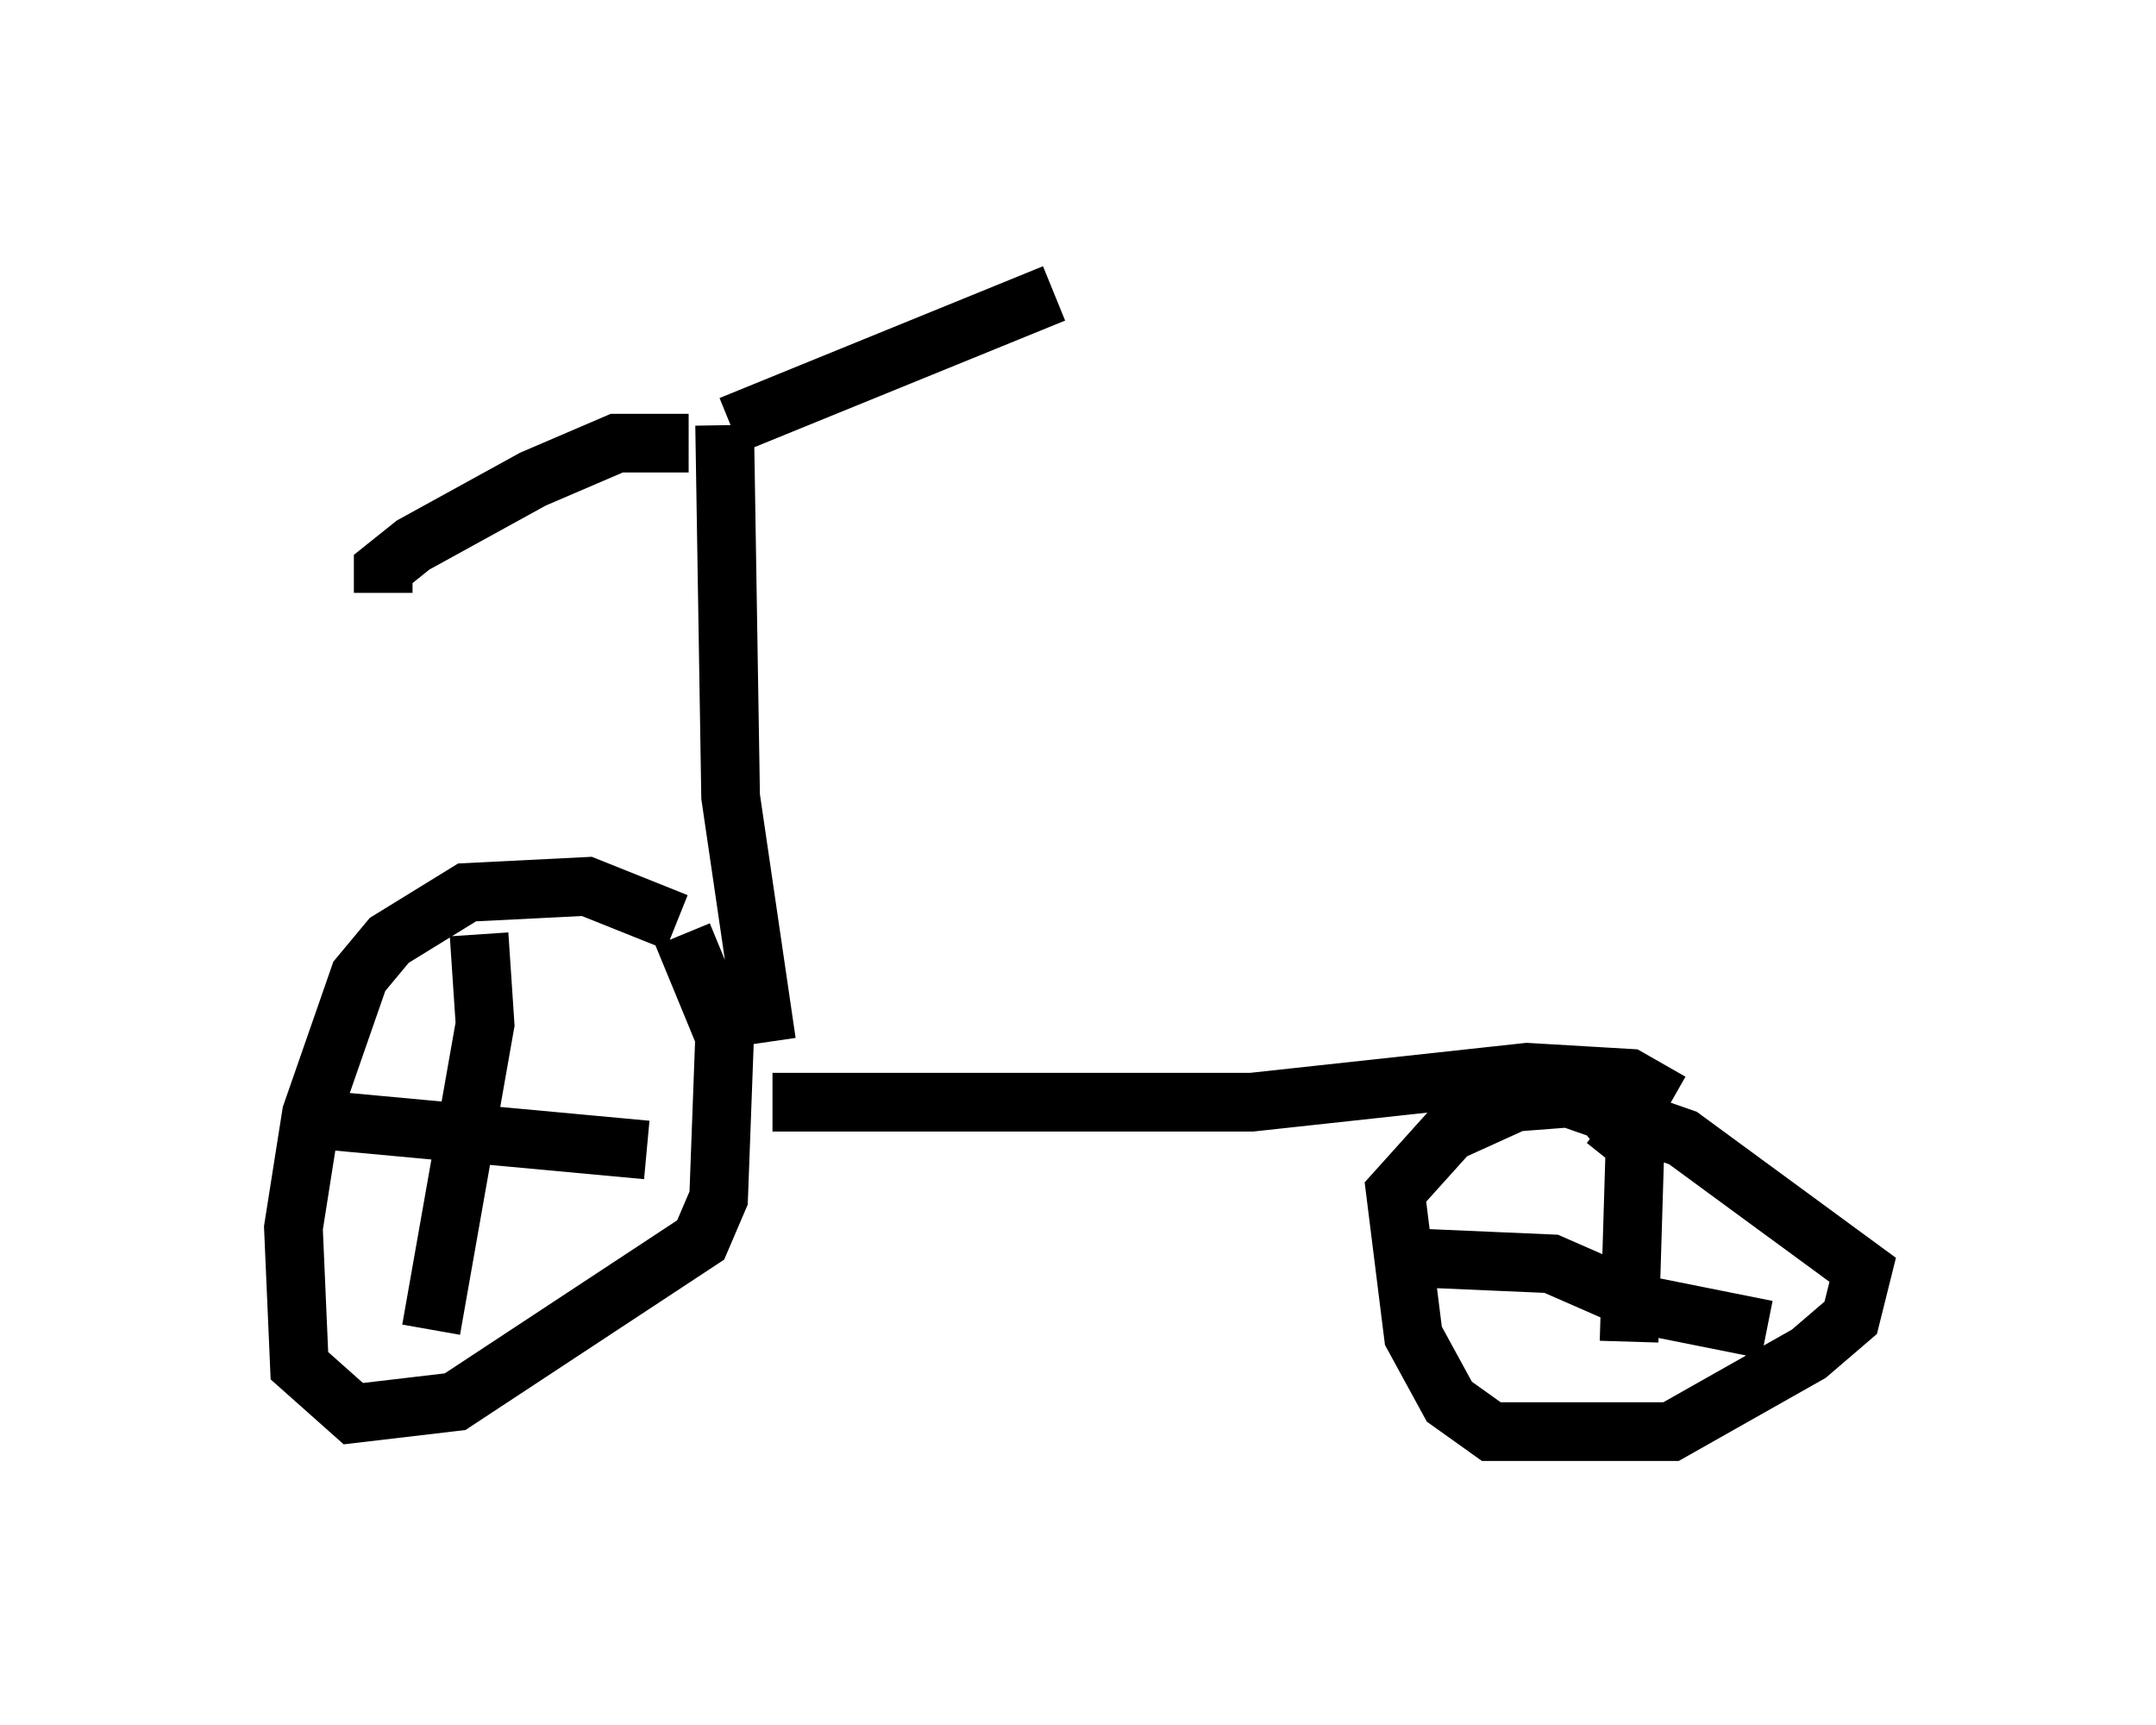 <?xml version="1.0" encoding="utf-8" ?>
<svg baseProfile="full" height="29.396" version="1.1" width="36.746" xmlns="http://www.w3.org/2000/svg" xmlns:ev="http://www.w3.org/2001/xml-events" xmlns:xlink="http://www.w3.org/1999/xlink"><defs /><rect fill="white" height="29.396" width="36.746" x="0" y="0" /><path d="M12.044, 16.74 m-0.51, -1.021 l-1.531, -0.613 -2.042, 0.102 l-1.327, 0.817 -0.51, 0.613 l-0.817, 2.348 -0.306, 1.94 l0.102, 2.348 0.919, 0.817 l1.735, -0.204 4.185, -2.756 l0.306, -0.715 0.102, -2.756 l-0.715, -1.735 m1.531, 2.858 l8.167, 0.0 4.696, -0.51 l1.735, 0.102 0.715, 0.408 m-0.919, 0.408 l-0.408, -0.51 -1.327, 0.102 l-1.123, 0.51 -0.919, 1.021 l0.306, 2.45 0.613, 1.123 l0.715, 0.51 3.063, 0.0 l2.348, -1.327 0.715, -0.613 l0.204, -0.817 -3.063, -2.246 l-2.042, -0.715 m-18.477, -2.756 l0.102, 1.531 -0.919, 5.206 m-1.838, -3.573 l5.513, 0.51 m16.334, -0.51 l0.51, 0.408 -0.102, 3.369 m-3.675, -1.429 l2.348, 0.102 1.633, 0.715 l2.042, 0.408 m-17.048, -4.9 l-0.613, -4.185 -0.102, -6.329 m-0.613, 0.306 l-1.225, 0.0 -1.429, 0.613 l-2.042, 1.123 -0.51, 0.408 l0.0, 0.408 m5.921, -2.858 l5.513, -2.246 " fill="none" stroke="black" stroke-width="1" /></svg>